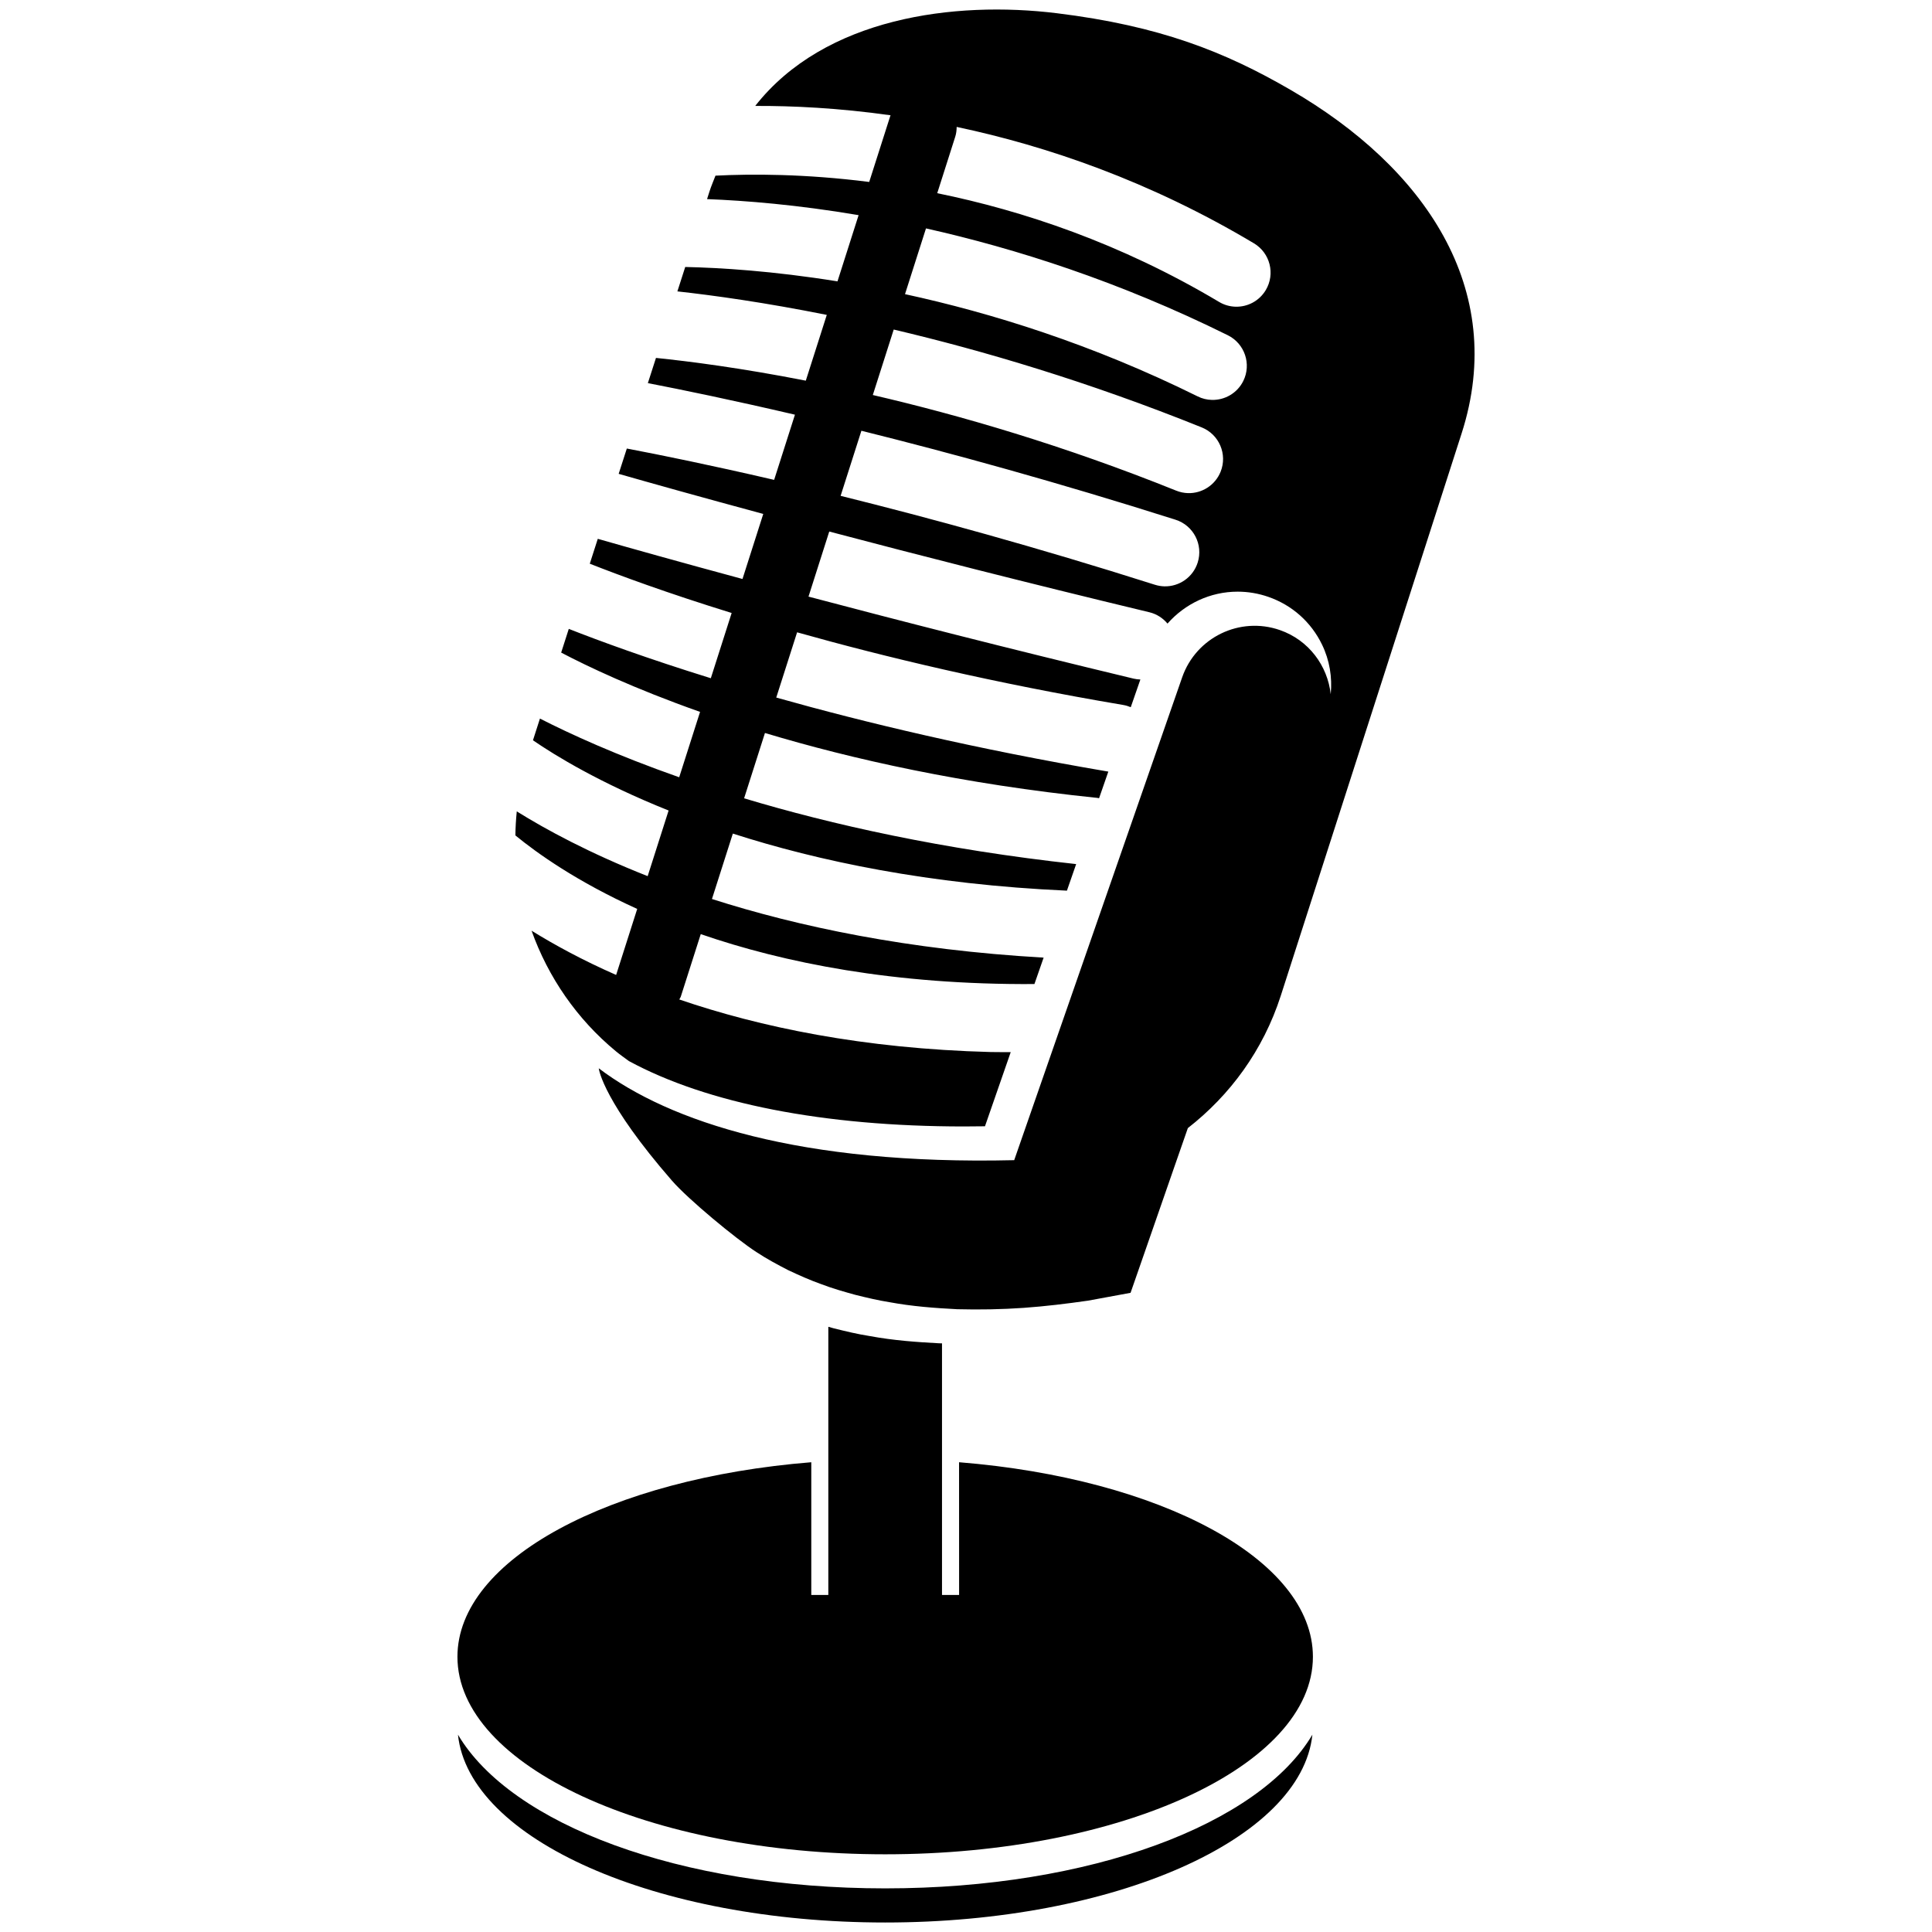 <svg xmlns="http://www.w3.org/2000/svg" xmlns:xlink="http://www.w3.org/1999/xlink" version="1.1" x="0px" y="0px" viewBox="0 0 100 100" enable-background="new 0 0 100 100" xml:space="preserve"><g><path d="M45.817,97.742c-10.633,0-19.361-3.311-22.113-7.956c0.567,5.413,10.25,9.722,22.113,9.722   c11.862,0,21.545-4.309,22.112-9.722C65.177,94.432,56.448,97.742,45.817,97.742z"></path><path d="M49.641,75.685c0,0,0.002,6.86,0.002,6.869h-0.885V69.53c-0.047-0.001-0.089-0.001-0.139-0.001   c-1.14-0.06-2.37-0.146-3.602-0.375c-0.621-0.097-1.226-0.242-1.865-0.401c-0.094-0.025-0.185-0.054-0.278-0.079v13.88h-0.882   v-6.869c-10.404,0.837-18.315,5.024-18.315,10.069c0,5.646,9.913,10.224,22.14,10.224c12.227,0,22.139-4.578,22.139-10.224   C67.956,80.709,60.044,76.521,49.641,75.685z"></path><path d="M66.815,4.661c-3.42-1.986-6.792-3.322-12.108-3.976S42.678,0.908,39.09,5.483c1.933-0.008,4.311,0.104,7.006,0.484   c-0.005,0.015-0.014,0.028-0.018,0.044L44.99,9.418c-3.332-0.424-6.093-0.42-7.957-0.326c-0.105,0.272-0.22,0.54-0.311,0.821   l-0.125,0.393c1.989,0.077,4.666,0.292,7.844,0.83l-1.093,3.427c-3.354-0.54-6.078-0.705-7.881-0.744l-0.406,1.263   c1.894,0.209,4.528,0.576,7.733,1.217l-1.086,3.404c-3.343-0.654-6.007-0.998-7.755-1.177l-0.42,1.304   c1.787,0.346,4.378,0.879,7.613,1.634l-1.077,3.374c-3.326-0.772-5.928-1.3-7.625-1.622l-0.422,1.31   c1.661,0.475,4.195,1.187,7.484,2.075l-1.075,3.367c-3.303-0.893-5.841-1.607-7.49-2.079l-0.414,1.288   c1.515,0.598,3.991,1.514,7.343,2.551l-1.078,3.377c-3.286-1.019-5.753-1.926-7.352-2.554l-0.394,1.227   c1.345,0.706,3.751,1.855,7.189,3.069l-1.08,3.384c-3.259-1.145-5.661-2.248-7.208-3.038l-0.361,1.124   c1.144,0.786,3.462,2.21,7.021,3.635l-1.084,3.397c-3.033-1.197-5.275-2.418-6.775-3.352c-0.041,0.416-0.067,0.83-0.072,1.243   c1.108,0.91,3.17,2.386,6.306,3.805l-1.091,3.418c-1.729-0.76-3.179-1.549-4.378-2.291c0.861,2.412,2.354,4.581,4.361,6.238   c0.217,0.179,0.45,0.343,0.677,0.51c4.043,2.191,10.08,3.385,17.341,3.385c0.358,0,0.721-0.003,1.09-0.009l1.333-3.838   c-0.341-0.003-0.697,0.004-1.032-0.005c-6.633-0.174-11.958-1.296-16.122-2.72c0.023-0.054,0.061-0.098,0.079-0.155l1.031-3.228   c4.294,1.482,10.002,2.632,17.271,2.584l0.476-1.368c-7.016-0.401-12.72-1.609-17.167-3.034l1.081-3.386   c4.403,1.417,10.148,2.635,17.292,2.954l0.478-1.375c-6.928-0.758-12.665-2.045-17.187-3.405l1.079-3.381   c4.493,1.352,10.24,2.644,17.208,3.36c0.029,0.002,0.057,0.013,0.086,0.017l0.479-1.378c-6.827-1.16-12.59-2.537-17.188-3.833   l1.079-3.377c4.53,1.276,10.204,2.633,16.887,3.762c0.135,0.023,0.261,0.063,0.383,0.114l0.498-1.434   c-0.119-0.003-0.238-0.018-0.356-0.046c-6.515-1.565-12.201-3.021-16.822-4.244l1.074-3.368c4.566,1.207,10.166,2.639,16.571,4.178   c0.383,0.092,0.702,0.306,0.937,0.586c0.903-1.022,2.208-1.652,3.629-1.652c0.542,0,1.079,0.091,1.595,0.271   c1.225,0.426,2.21,1.303,2.775,2.471c0.393,0.81,0.533,1.693,0.449,2.567c-0.163-1.475-1.137-2.802-2.632-3.321   c-2.072-0.721-4.336,0.375-5.057,2.446L52.495,60.05c-11.052,0.261-17.858-1.988-21.504-4.756c0.007,0.086,0.279,1.784,3.792,5.819   c0.836,0.961,3.302,3.005,4.367,3.693c0.531,0.35,1.084,0.648,1.645,0.936c0.565,0.267,1.138,0.522,1.719,0.728   c0.58,0.222,1.167,0.388,1.755,0.55c0.588,0.146,1.179,0.288,1.766,0.38c1.182,0.219,2.348,0.305,3.512,0.365   c1.156,0.029,2.302,0.009,3.432-0.07c1.129-0.08,2.238-0.216,3.343-0.374l0,0l2.196-0.405l0.759-2.181l1.521-4.378l0.685-1.967   c2.178-1.697,3.898-4.022,4.809-6.849l9.36-29.104C78.07,14.922,73.688,8.65,66.815,4.661z M61.992,29.118   c-0.243,0.767-0.962,1.251-1.728,1.231c-0.162-0.004-0.326-0.032-0.489-0.083c-6.158-1.958-11.691-3.466-16.265-4.601l1.076-3.369   c4.6,1.144,10.128,2.657,16.26,4.605C61.775,27.196,62.288,28.189,61.992,29.118z M63.178,24.418   c-0.284,0.703-0.969,1.125-1.684,1.106c-0.205-0.006-0.412-0.047-0.614-0.128c-5.803-2.336-11.18-3.9-15.703-4.95l1.082-3.389   c4.601,1.084,10.04,2.688,15.941,5.065C63.104,22.486,63.542,23.514,63.178,24.418z M64.353,19.718   c-0.315,0.637-0.964,0.999-1.63,0.981c-0.249-0.005-0.499-0.065-0.735-0.183c-5.454-2.7-10.673-4.32-15.145-5.291l1.086-3.403   c4.625,1.036,9.987,2.74,15.624,5.531C64.427,17.787,64.784,18.845,64.353,19.718z M65.516,15.015   c-0.339,0.568-0.946,0.877-1.563,0.86c-0.293-0.008-0.588-0.088-0.856-0.249C57.987,12.579,52.927,10.9,48.511,10l0.93-2.917   c0.055-0.171,0.074-0.343,0.076-0.514c4.665,0.987,9.979,2.798,15.388,6.026C65.742,13.096,66.015,14.178,65.516,15.015z"></path></g></svg>